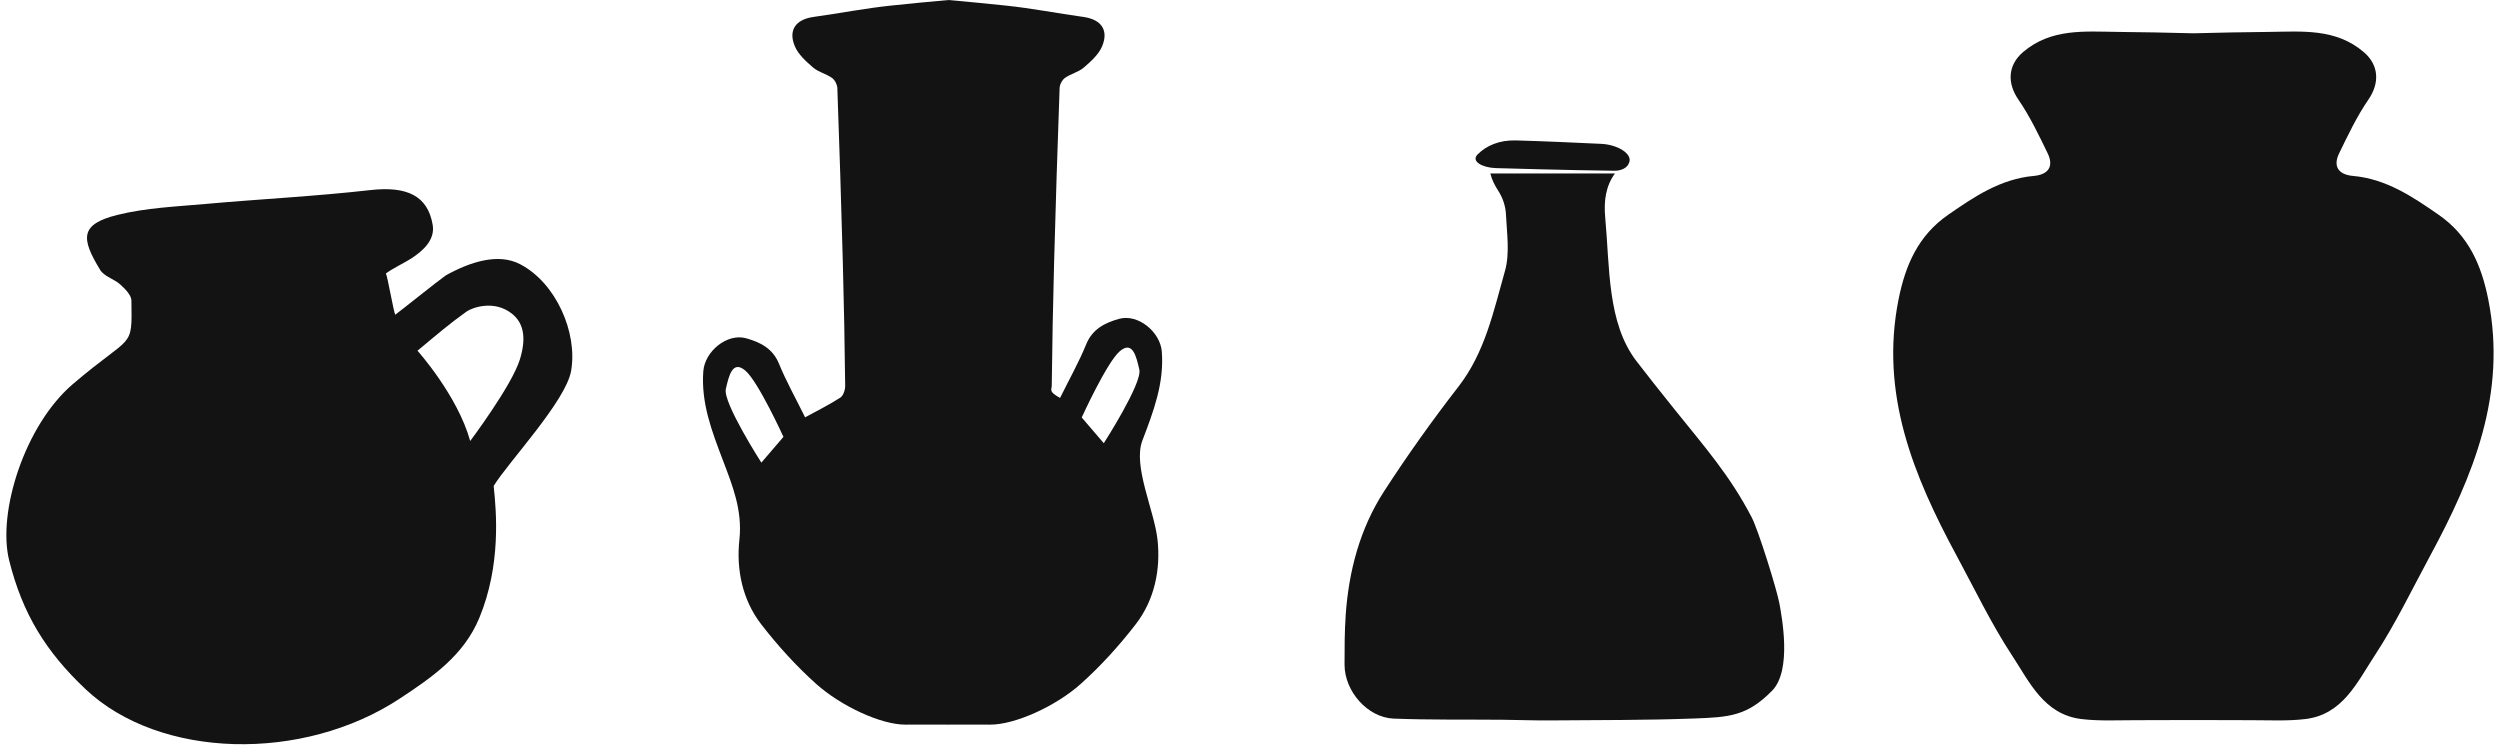 <svg xmlns="http://www.w3.org/2000/svg" width="207" height="62" viewBox="0 0 207 62" fill="none">
  <g clip-path="url(#clip0_2929_46136)">
    <path d="M32.726 26.059C33.348 25.601 36.281 23.238 36.917 22.799C38.955 21.668 41.263 20.936 43.061 21.873C46.048 23.427 47.837 27.551 47.289 30.706C46.851 33.224 42.048 38.306 40.875 40.238C41.108 42.41 41.49 46.804 39.688 51.16C38.4 54.279 35.791 56.065 33.133 57.822C25.073 63.149 13.213 62.854 7.081 57.061C3.827 53.988 1.867 50.854 0.757 46.391C-0.228 42.43 2.036 35.216 6.033 31.802C11.001 27.556 10.941 29.021 10.881 24.885C10.874 24.434 10.36 23.92 9.967 23.563C9.458 23.1 8.624 22.891 8.295 22.351C6.703 19.738 6.593 18.566 9.748 17.788C12.104 17.207 14.588 17.104 17.023 16.887C21.564 16.48 26.124 16.254 30.653 15.74C33.682 15.395 35.423 16.199 35.827 18.623C36.028 19.835 35.088 20.73 34.047 21.405C33.493 21.764 32.475 22.241 31.952 22.646C32.072 22.805 32.608 25.9 32.728 26.061L32.726 26.059ZM38.934 36.512C38.934 36.512 42.382 31.924 43.047 29.76C43.667 27.743 43.218 26.654 42.426 26.004C40.951 24.793 39.102 25.46 38.623 25.802C37.2 26.822 36.268 27.625 34.568 29.039C34.568 29.039 37.886 32.738 38.932 36.512H38.934Z" fill="#131313"/>
    <path d="M201.21 46.03C199.713 48.802 198.344 51.663 196.619 54.288C195.184 56.471 193.987 59.167 190.88 59.538C189.402 59.715 187.889 59.632 186.392 59.632C184.8 59.63 183.207 59.624 181.615 59.619C180.02 59.624 178.428 59.63 176.835 59.632C175.338 59.632 173.825 59.715 172.347 59.538C169.24 59.167 168.045 56.471 166.608 54.288C164.883 51.663 163.515 48.802 162.018 46.03C158.44 39.407 155.644 32.623 157.196 24.811C157.764 21.949 158.831 19.5 161.306 17.785C163.481 16.276 165.656 14.812 168.402 14.566C169.581 14.46 170.083 13.799 169.546 12.693C168.807 11.171 168.07 9.624 167.117 8.237C166.188 6.883 166.237 5.398 167.51 4.311C169.827 2.331 172.632 2.611 175.351 2.642C177.438 2.669 179.527 2.694 181.615 2.757C183.7 2.694 185.79 2.669 187.877 2.642C190.596 2.611 193.401 2.331 195.718 4.311C196.991 5.398 197.04 6.883 196.11 8.237C195.158 9.624 194.421 11.171 193.682 12.693C193.144 13.799 193.646 14.46 194.825 14.566C197.572 14.812 199.746 16.276 201.922 17.785C204.397 19.5 205.464 21.949 206.032 24.811C207.583 32.623 204.787 39.407 201.21 46.03Z" fill="#131313"/>
    <path d="M96.202 29.128C96.075 27.477 94.222 25.96 92.655 26.402C91.509 26.724 90.459 27.227 89.938 28.507C89.346 29.962 88.568 31.34 87.773 32.949C86.799 32.413 87.082 32.276 87.085 31.941C87.124 28.532 87.189 25.122 87.28 21.713C87.41 16.903 87.562 12.095 87.736 7.29C87.746 6.998 87.946 6.616 88.181 6.45C88.662 6.109 89.302 5.971 89.74 5.593C90.327 5.087 90.97 4.513 91.257 3.829C91.82 2.477 91.165 1.605 89.705 1.402C87.557 1.103 85.424 0.686 83.267 0.46C81.691 0.295 80.114 0.142 78.534 0.002C76.954 0.14 75.375 0.294 73.799 0.46C71.644 0.684 69.51 1.103 67.361 1.402C65.903 1.605 65.246 2.477 65.811 3.829C66.097 4.513 66.741 5.087 67.326 5.593C67.766 5.971 68.404 6.109 68.887 6.45C69.122 6.616 69.32 6.998 69.332 7.29C69.504 12.095 69.657 16.905 69.786 21.713C69.878 25.122 69.942 28.532 69.981 31.941C69.986 32.277 69.825 32.765 69.576 32.924C68.641 33.527 67.639 34.02 66.663 34.556C65.869 32.945 65.092 31.567 64.5 30.114C63.976 28.834 62.928 28.332 61.783 28.009C60.213 27.567 58.361 29.083 58.235 30.734C58.034 33.354 58.941 35.705 59.846 38.085C60.648 40.196 61.488 42.253 61.222 44.691C60.956 47.146 61.465 49.67 63.031 51.695C64.397 53.461 65.921 55.142 67.582 56.63C69.624 58.458 72.945 60.01 74.973 60C77 59.99 77.258 60 78.473 60C79.687 60 79.886 59.99 81.973 60C84.059 60.01 87.441 58.458 89.482 56.63C91.144 55.144 92.669 53.461 94.033 51.695C95.601 49.67 96.11 47.146 95.843 44.691C95.578 42.253 93.784 38.589 94.588 36.479C95.495 34.098 96.4 31.747 96.199 29.128H96.202ZM63.041 38.305C63.041 38.305 59.846 33.333 60.098 32.215C60.351 31.1 60.657 29.78 61.723 30.694C62.789 31.607 64.869 36.173 64.869 36.173L63.041 38.305ZM91.393 36.698L89.567 34.566C89.567 34.566 91.647 30.001 92.713 29.087C93.779 28.173 94.083 29.493 94.337 30.609C94.59 31.726 91.394 36.698 91.394 36.698H91.393Z" fill="#131313"/>
    <path d="M123.853 13.919C122.771 13.887 121.769 13.368 122.343 12.79C123.061 12.069 124.12 11.59 125.511 11.627C127.863 11.689 130.214 11.803 132.565 11.91C134.007 11.975 135.207 12.779 134.886 13.481C134.868 13.522 134.849 13.562 134.829 13.601C134.674 13.925 134.205 14.144 133.677 14.138C129.951 14.1 123.865 13.919 123.853 13.919Z" fill="#131313"/>
    <path d="M111.422 50.93C111.68 47.266 112.604 43.763 114.605 40.673C116.528 37.705 118.587 34.813 120.756 32.019C122.969 29.166 123.671 25.744 124.611 22.436C125.027 20.972 124.765 19.294 124.691 17.721C124.661 17.082 124.429 16.38 124.081 15.841C123.756 15.337 123.508 14.847 123.402 14.361H133.718C132.958 15.406 132.783 16.624 132.913 18.025C133.292 22.096 133.069 26.741 135.496 29.898C136.332 30.987 137.396 32.334 138.686 33.94C141.2 37.069 143.239 39.376 145.044 42.842C145.581 43.872 147.142 48.857 147.344 50.013C147.524 51.04 148.392 55.492 146.735 57.184C144.66 59.301 143.177 59.384 140.265 59.492C136.293 59.639 132.314 59.617 128.339 59.651C127.036 59.662 125.735 59.607 124.433 59.596C121.421 59.568 118.407 59.617 115.401 59.501C113.23 59.416 111.326 57.235 111.328 55.031C111.328 53.664 111.328 52.293 111.425 50.93H111.422Z" fill="#131313"/>
  </g>
  <defs>
    <clipPath id="clip0_2929_46136">
      <rect width="205.943" height="61.62" fill="white" transform="translate(0.527)"/>
    </clipPath>
  </defs>
</svg>